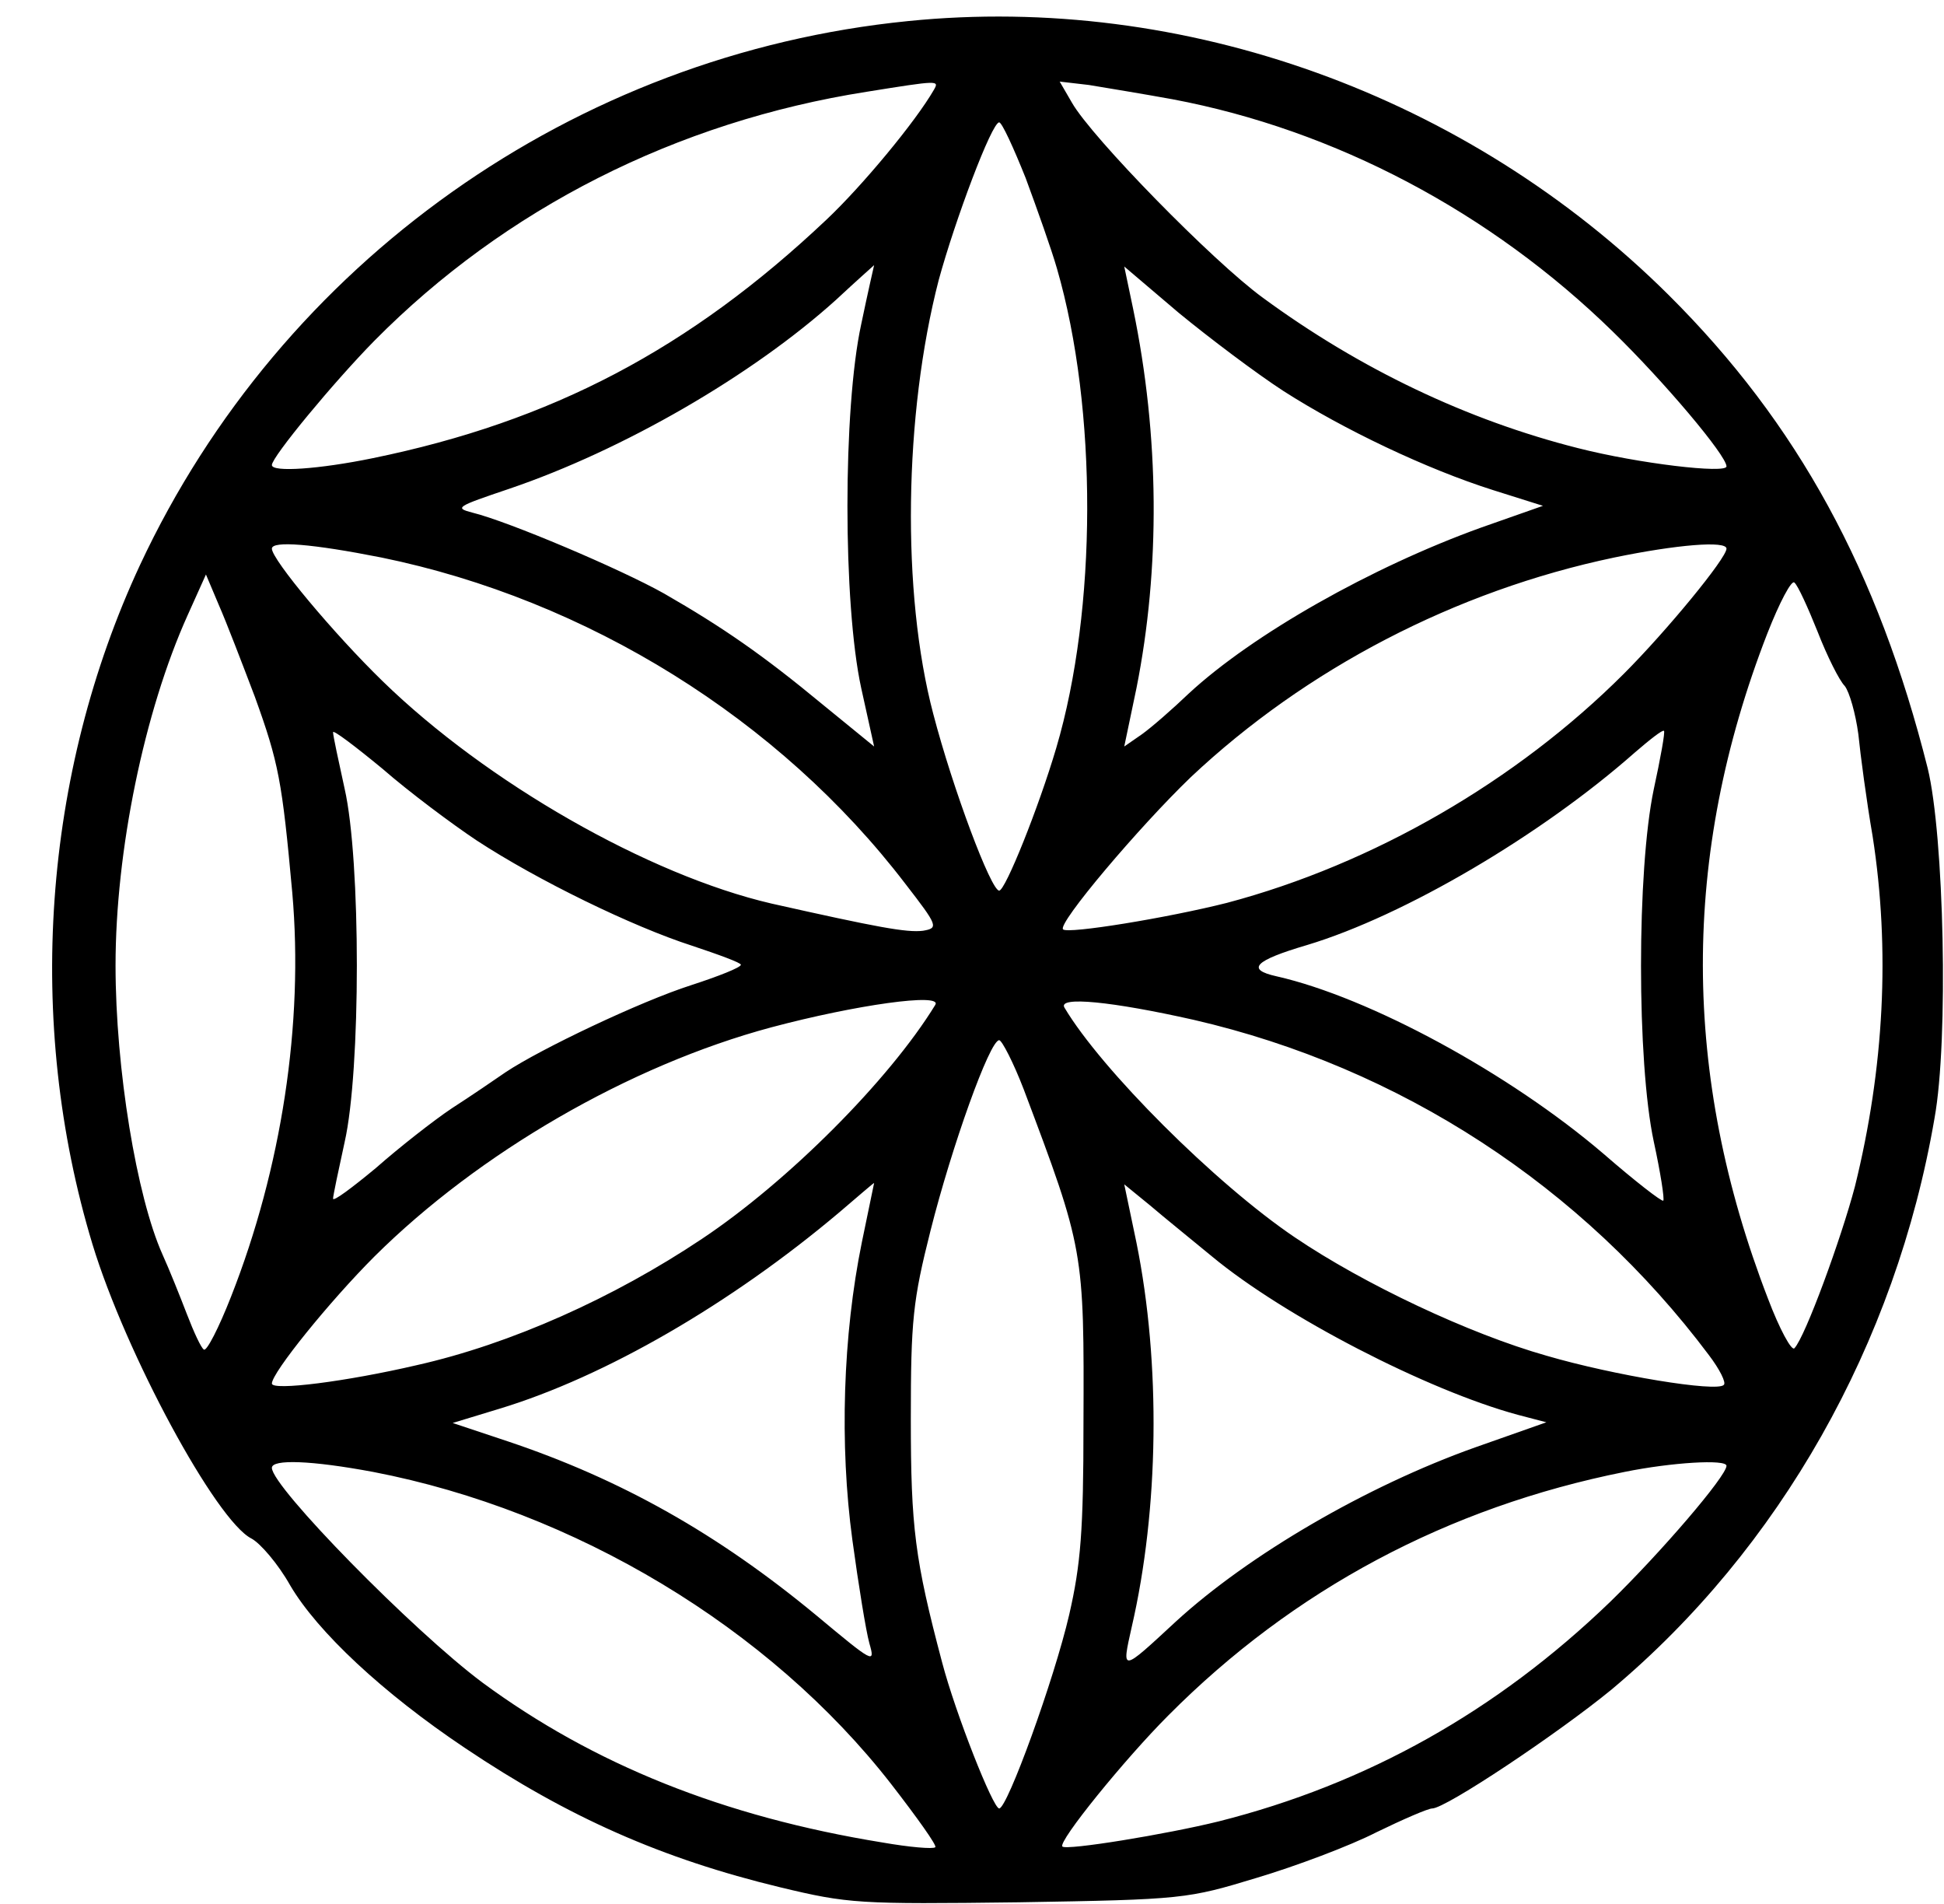<?xml version="1.0" standalone="no"?>
<!DOCTYPE svg PUBLIC "-//W3C//DTD SVG 20010904//EN"
 "http://www.w3.org/TR/2001/REC-SVG-20010904/DTD/svg10.dtd">
<svg version="1.0" xmlns="http://www.w3.org/2000/svg"
 width="286pt" height="280pt" viewBox="0 0 286 280"
 preserveAspectRatio="xMidYMid meet">

<g transform="translate(0,280) scale(0.1,-0.1)"
fill="#000000" stroke="none">
<path d="M1336 2769 c-491 -49 -922 -355 -1130 -800 -143 -307 -169 -672 -70
-999 49 -161 182 -407 234 -433 13 -7 39 -37 57 -69 40 -68 136 -158 257 -239
152 -102 290 -163 464 -205 100 -24 115 -25 351 -22 242 4 248 5 350 36 57 17
137 47 176 67 39 19 76 35 82 35 20 0 186 111 264 175 247 207 418 508 475
840 21 115 14 417 -10 515 -73 290 -191 507 -381 696 -296 294 -713 444 -1119
403z m38 -101 c-27 -47 -106 -142 -158 -191 -201 -190 -404 -297 -668 -351
-78 -16 -148 -21 -148 -10 0 12 91 122 151 183 192 194 444 322 724 366 106
17 107 17 99 3z m351 -14 c239 -45 468 -166 648 -342 75 -73 167 -182 167
-198 0 -11 -129 4 -219 27 -162 41 -320 116 -463 221 -73 53 -252 236 -281
287 l-18 31 43 -5 c24 -4 79 -13 123 -21z m-216 -116 c17 -46 38 -105 46 -133
60 -207 59 -502 -1 -705 -26 -88 -75 -210 -84 -210 -12 0 -68 149 -97 260 -47
178 -43 441 8 638 24 88 78 232 89 232 4 0 21 -37 39 -82z m-242 -215 c-27
-124 -27 -411 0 -535 l19 -86 -76 62 c-87 72 -146 113 -233 163 -64 36 -229
106 -282 119 -27 7 -23 9 54 35 168 57 358 167 481 278 30 28 55 50 56 51 0 0
-9 -39 -19 -87z m621 -98 c89 -57 211 -115 309 -146 l73 -23 -91 -32 c-161
-58 -336 -157 -430 -244 -24 -23 -55 -50 -69 -60 l-26 -18 18 86 c35 176 34
370 -5 558 l-13 62 80 -68 c45 -37 114 -89 154 -115z m-1327 -245 c303 -62
586 -238 771 -480 48 -62 49 -65 26 -69 -24 -3 -67 5 -223 40 -181 42 -419
178 -572 327 -72 70 -163 179 -163 195 0 12 60 7 161 -13z m1979 13 c0 -14
-88 -121 -151 -184 -158 -158 -369 -280 -584 -337 -87 -22 -234 -46 -241 -39
-9 8 112 151 188 224 169 159 389 274 623 323 92 19 165 25 165 13z m-2165
-218 c35 -97 40 -123 55 -288 17 -193 -16 -406 -90 -594 -18 -46 -36 -81 -40
-78 -4 2 -15 26 -25 52 -10 26 -26 66 -36 88 -38 85 -69 273 -69 425 0 168 42
373 106 515 l27 60 19 -45 c11 -25 34 -85 53 -135z m2299 96 c14 -36 32 -72
40 -80 7 -9 16 -41 20 -71 3 -30 12 -98 21 -150 26 -167 17 -341 -26 -515 -20
-76 -73 -221 -89 -238 -4 -5 -22 28 -39 73 -127 329 -128 651 -1 978 18 46 36
80 40 75 5 -4 20 -37 34 -72z m-1973 -307 c90 -59 230 -127 317 -155 39 -13
72 -25 72 -28 0 -4 -33 -17 -73 -30 -75 -24 -222 -94 -273 -128 -16 -11 -51
-35 -79 -53 -27 -18 -78 -58 -112 -88 -35 -29 -63 -50 -63 -45 0 4 8 42 17 83
24 105 24 415 0 520 -9 41 -17 78 -17 83 0 4 33 -21 73 -54 39 -34 102 -81
138 -105z m1732 75 c-25 -119 -25 -401 0 -518 10 -46 16 -85 14 -87 -2 -2 -42
29 -88 69 -138 118 -344 230 -481 261 -45 10 -33 23 45 46 143 43 345 162 482
283 22 19 41 34 43 32 2 -1 -5 -40 -15 -86z m-1057 -317 c-68 -111 -217 -260
-343 -344 -130 -87 -282 -155 -420 -186 -103 -24 -213 -38 -213 -27 0 16 85
121 151 187 153 152 375 281 584 337 124 33 252 51 241 33z m380 -22 c304 -70
572 -245 758 -493 16 -21 26 -41 22 -44 -10 -11 -162 14 -261 43 -113 32 -268
105 -370 174 -117 79 -285 247 -339 338 -10 17 70 9 190 -18z m-250 -102 c89
-236 89 -237 88 -493 0 -156 -4 -206 -21 -280 -22 -95 -91 -285 -103 -285 -9
0 -64 139 -84 215 -40 151 -46 198 -46 358 0 145 3 174 29 277 31 123 87 280
101 280 4 0 21 -33 36 -72z m-238 -225 c-28 -137 -33 -298 -14 -438 9 -66 20
-134 25 -152 9 -31 6 -29 -78 41 -145 120 -287 200 -454 256 l-81 27 69 21
c155 47 340 154 500 289 27 23 50 43 51 43 0 0 -8 -39 -18 -87z m515 -21 c106
-88 317 -197 450 -233 l42 -11 -105 -37 c-160 -57 -333 -158 -440 -256 -81
-75 -80 -75 -65 -8 40 173 43 387 7 565 l-18 86 38 -31 c21 -18 62 -51 91 -75z
m-1234 -317 c296 -57 583 -229 762 -459 38 -49 68 -91 65 -93 -3 -3 -38 0 -78
7 -234 38 -425 115 -588 235 -102 76 -310 288 -310 316 0 13 58 11 149 -6z
m1991 9 c0 -15 -96 -127 -171 -200 -167 -161 -358 -268 -576 -323 -77 -19
-224 -43 -230 -37 -7 7 92 129 156 193 184 185 411 306 671 358 69 14 150 19
150 9z"/>
</g>
</svg>
